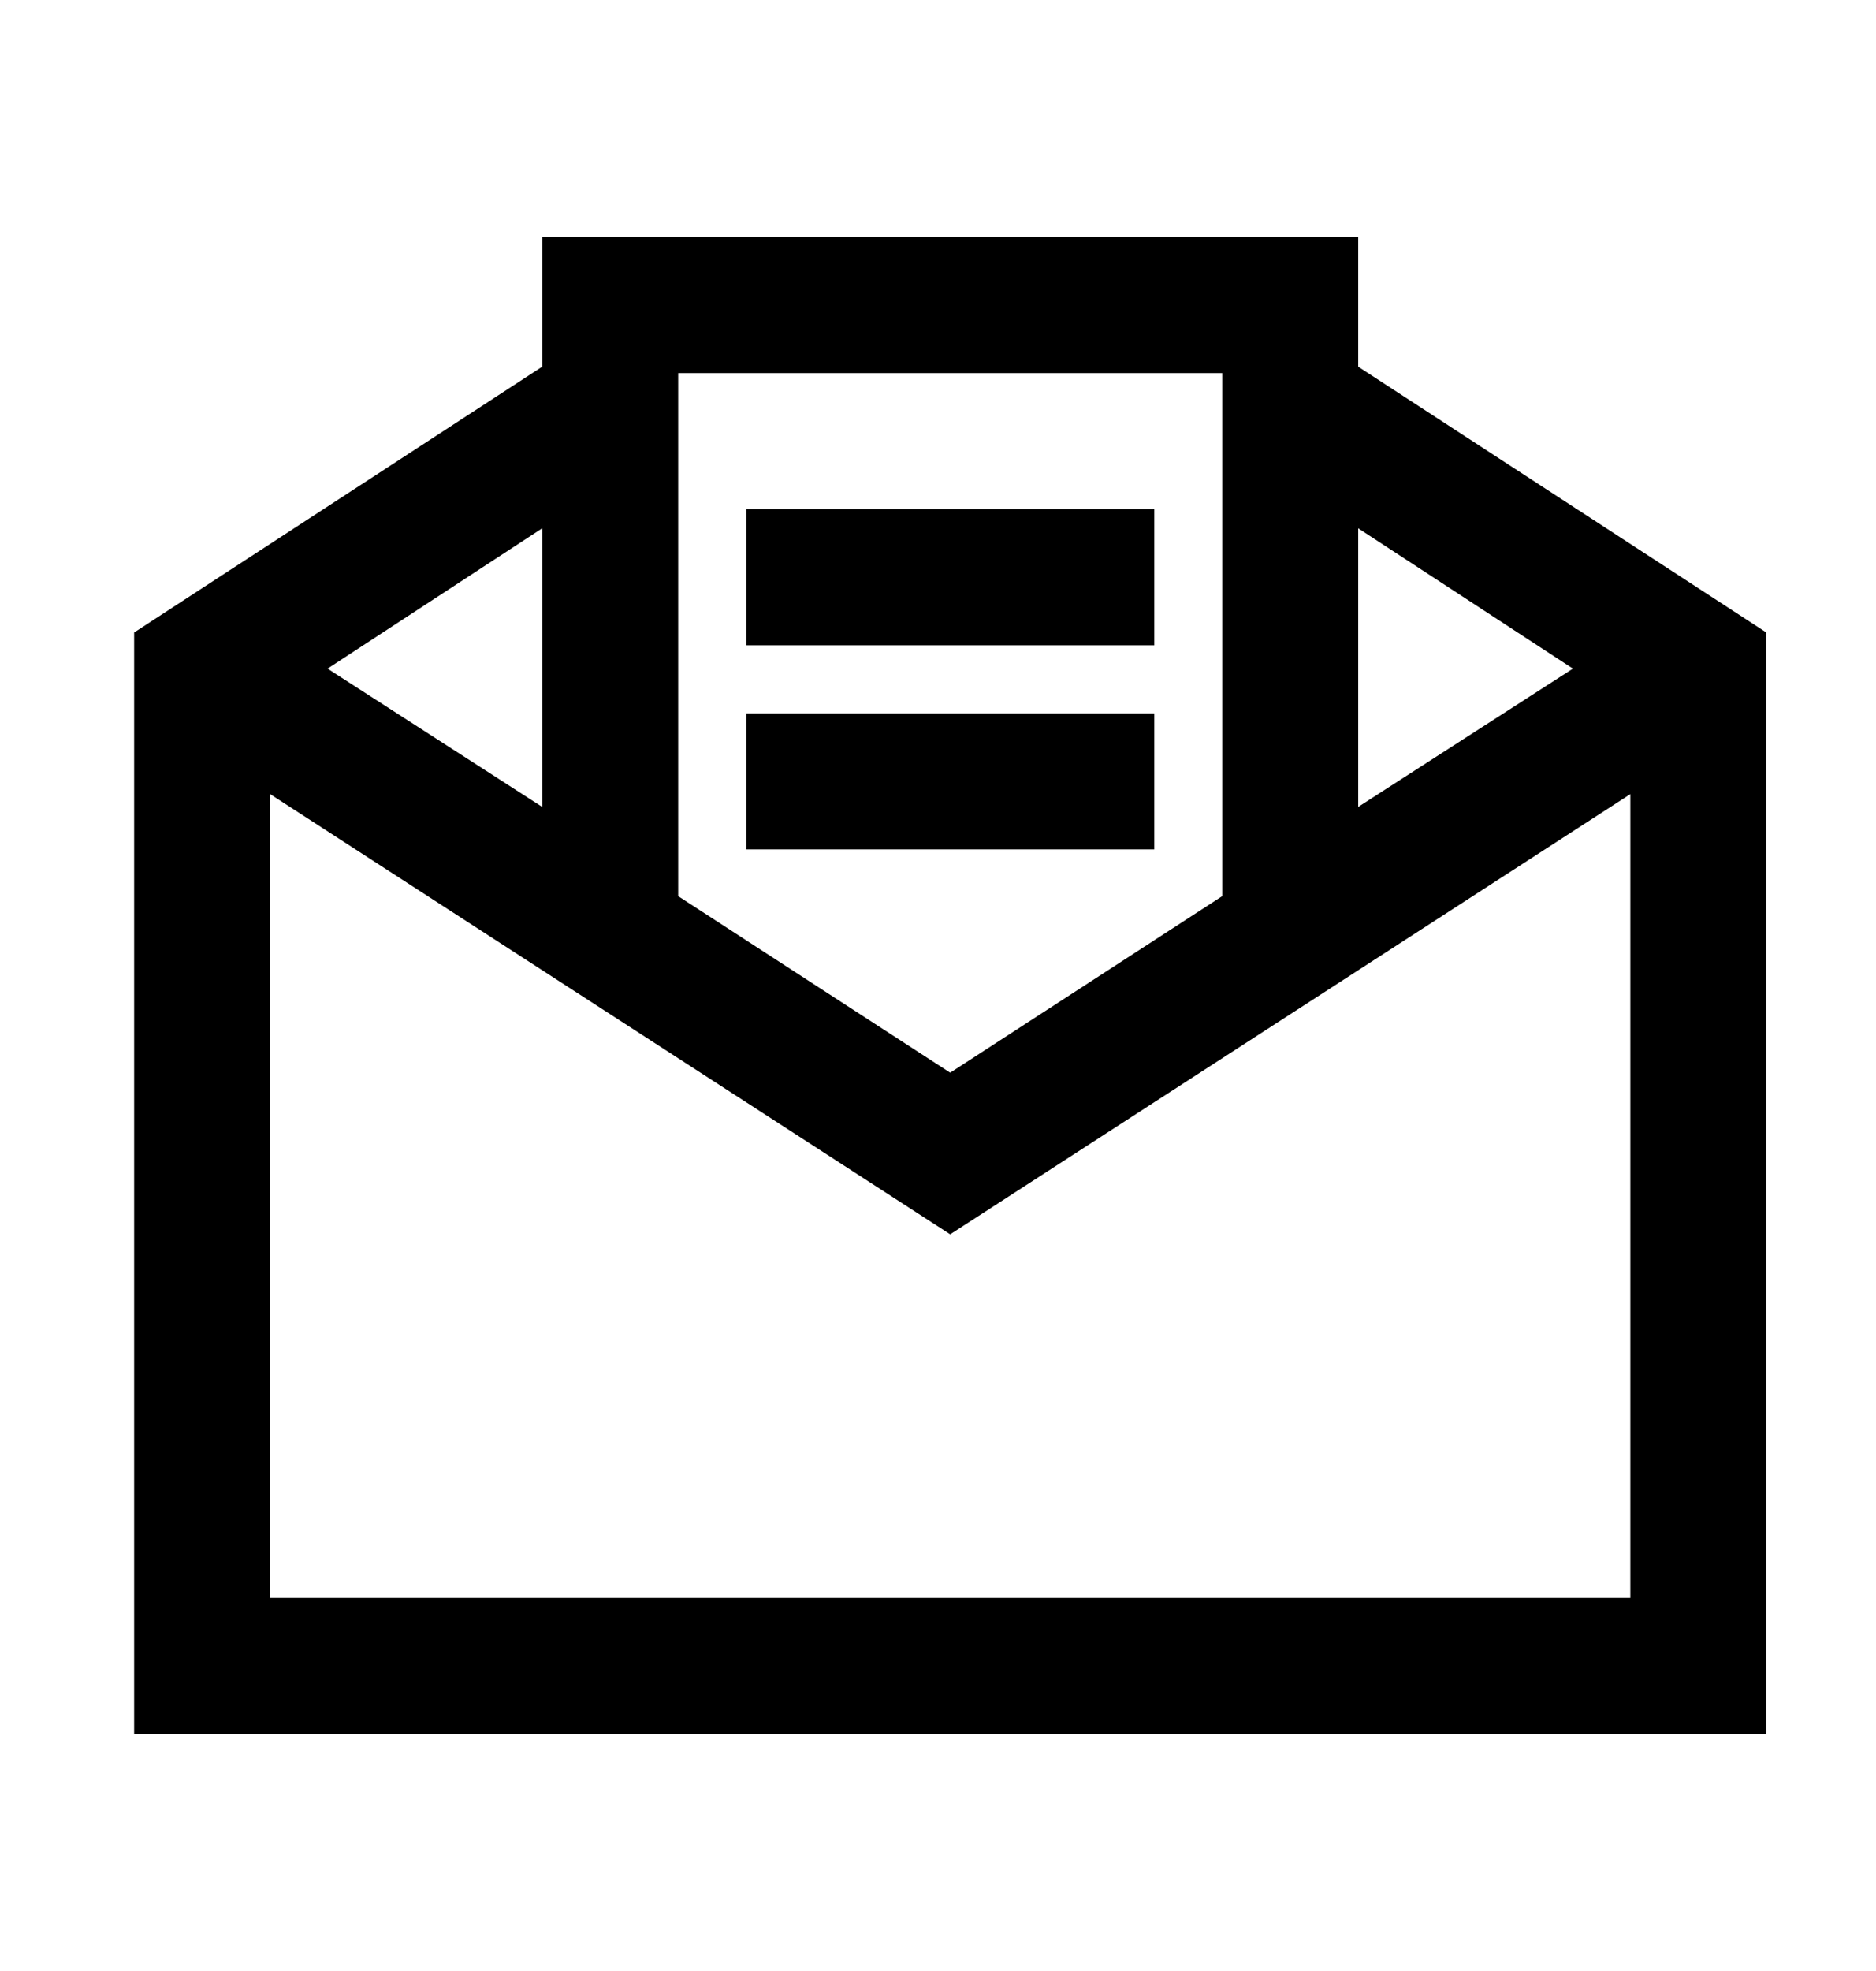 <svg width="20" height="21" viewBox="0 0 20 21" fill="none" xmlns="http://www.w3.org/2000/svg">
<path d="M5.78 2.525V3.907L1.43 6.739V18.475H18.831V6.739L14.48 3.907V2.525H5.78ZM7.23 3.975H13.03V9.548L10.13 11.429L7.23 9.548V3.975ZM7.955 5.425V6.875H12.306V5.425H7.955ZM5.78 5.629V8.597L3.492 7.124L5.78 5.629ZM14.48 5.629L16.769 7.124L14.48 8.597V5.629ZM7.955 7.6V9.05H12.306V7.6H7.955ZM2.88 8.461L10.13 13.151L17.381 8.461V17.025H2.88V8.461Z" fill="black"/>
</svg>
